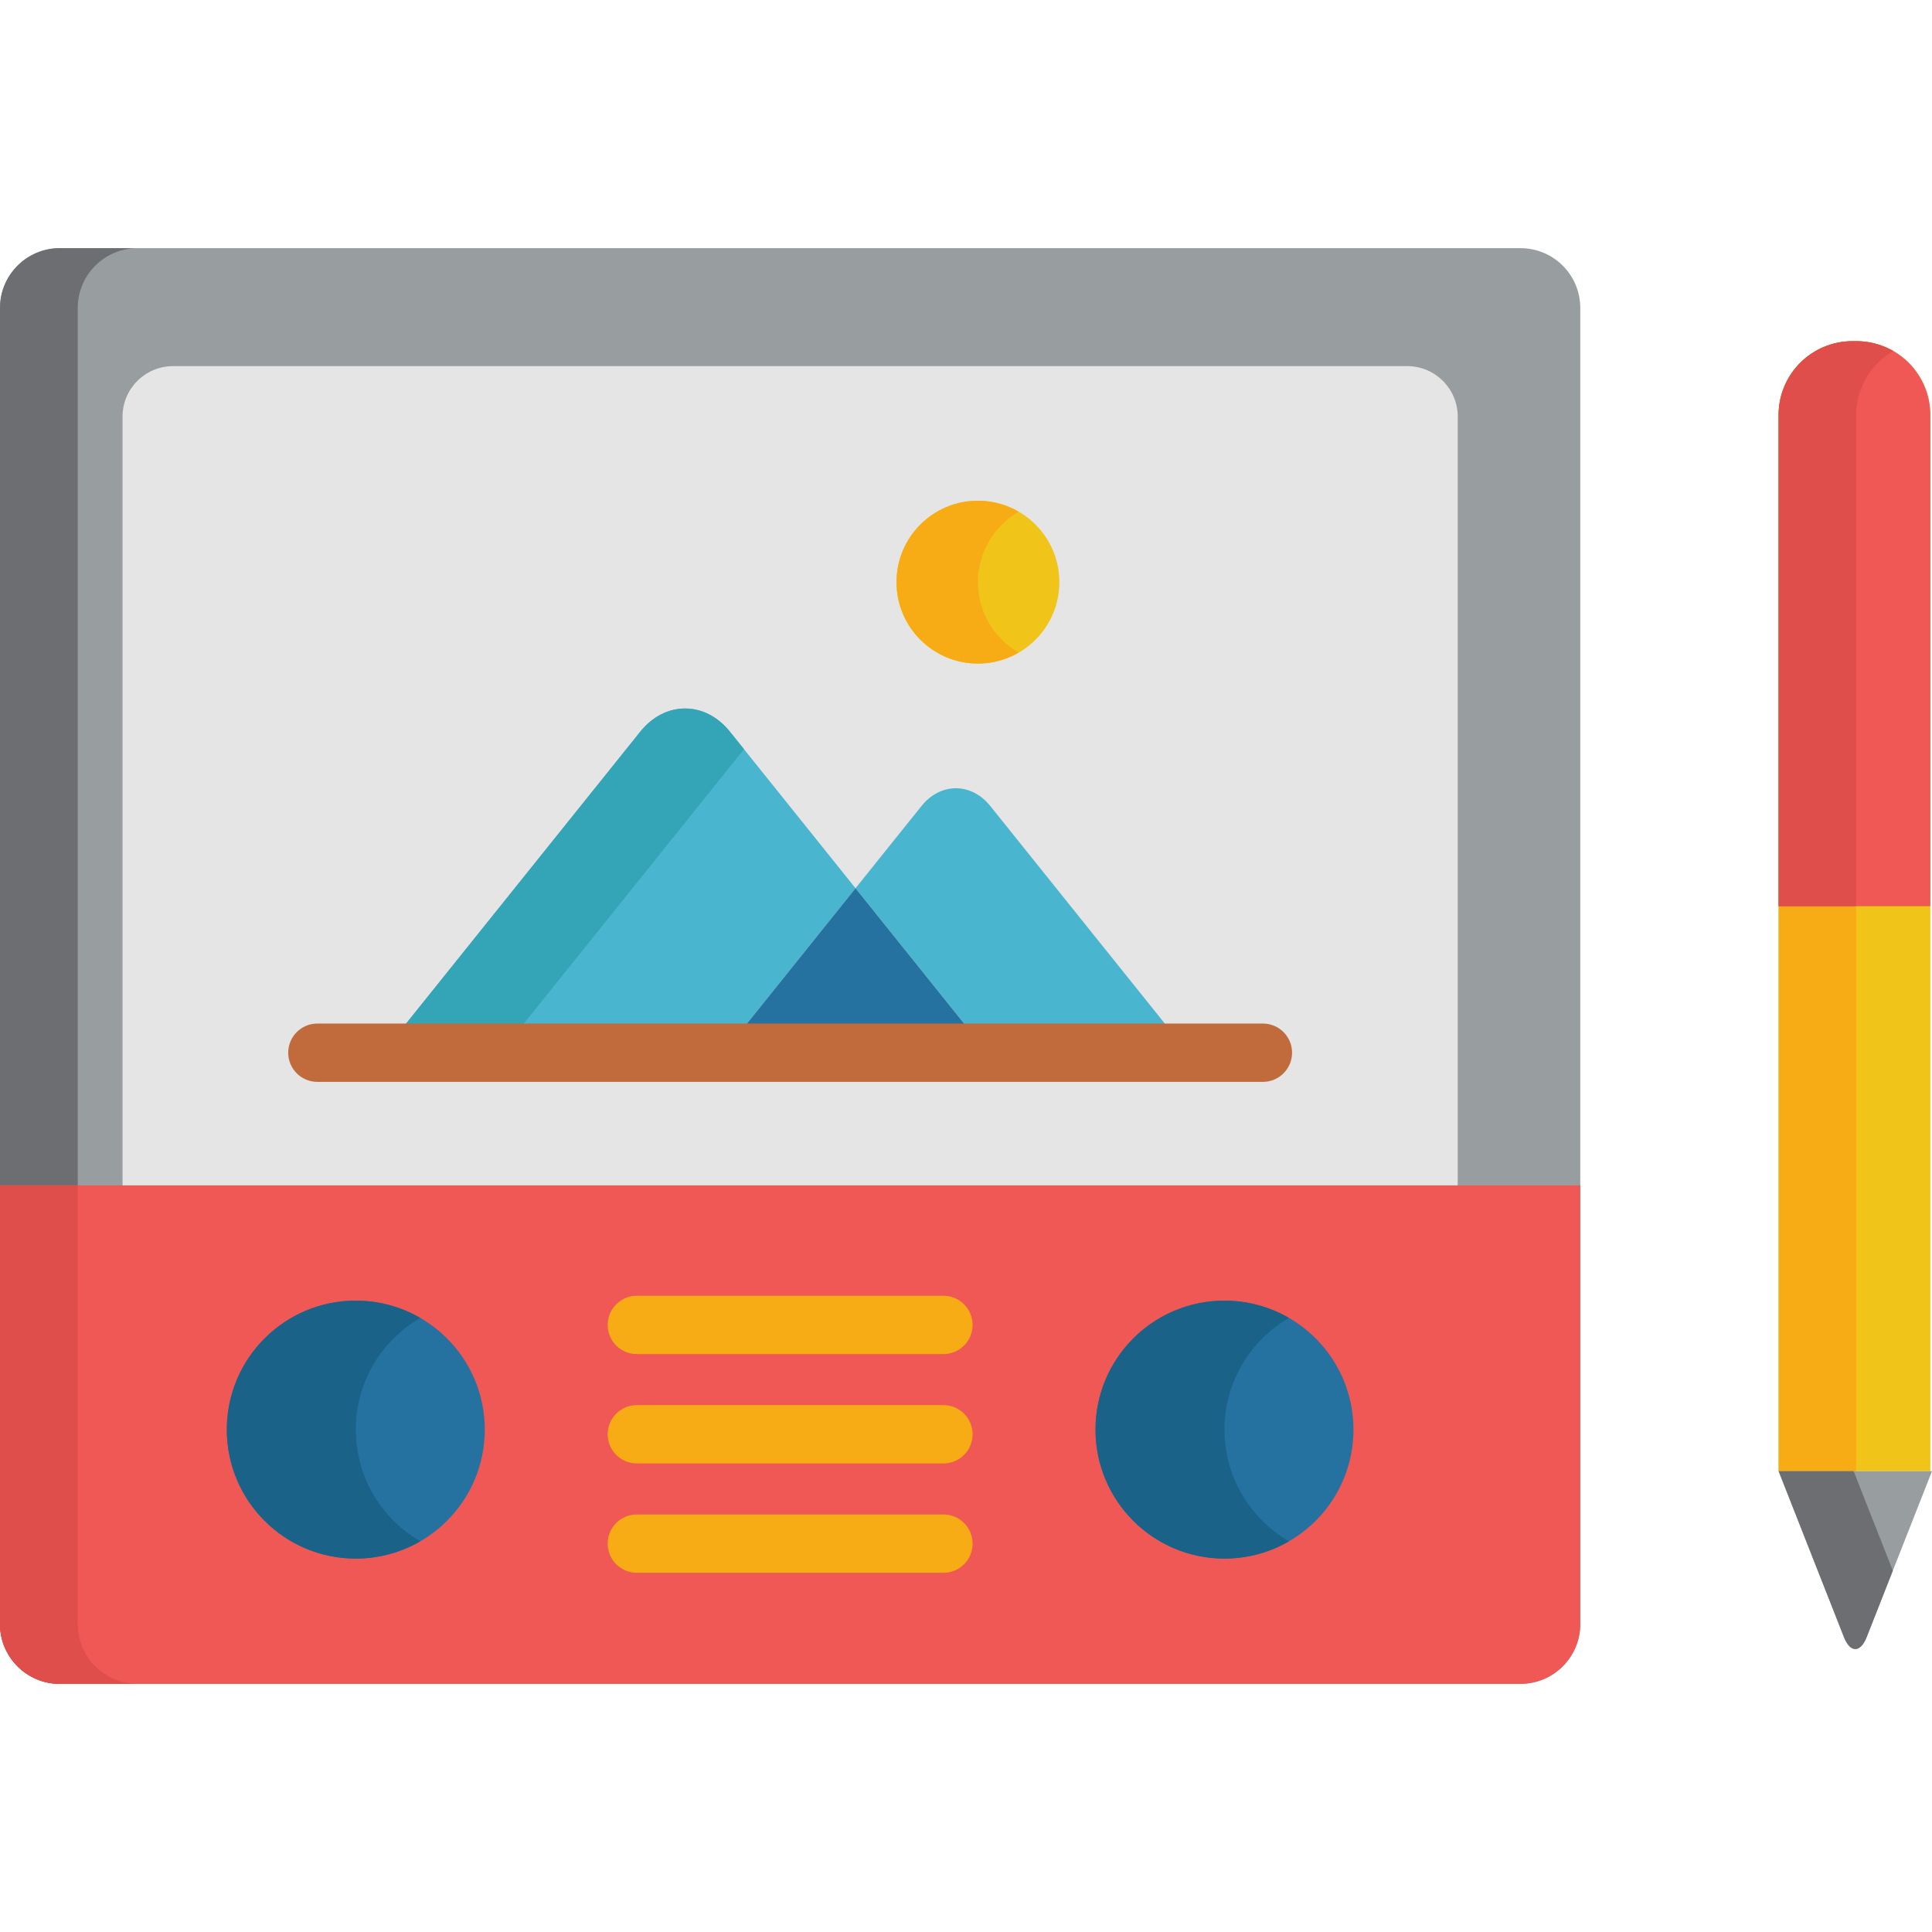 <?xml version="1.0" encoding="iso-8859-1"?>
<!-- Generator: Adobe Illustrator 19.0.0, SVG Export Plug-In . SVG Version: 6.00 Build 0)  -->
<svg xmlns="http://www.w3.org/2000/svg" xmlns:xlink="http://www.w3.org/1999/xlink" version="1.1" id="Capa_1" x="0px" y="0px" viewBox="0 0 512 512" style="enable-background:new 0 0 512 512;" xml:space="preserve">
<path style="fill:#989DA0;" d="M418.789,430.386c0,8.754-7.099,15.852-15.852,15.852H15.852C7.097,446.238,0,439.14,0,430.386  V81.614c0-8.755,7.097-15.852,15.852-15.852h387.085c8.753,0,15.852,7.097,15.852,15.852L418.789,430.386L418.789,430.386z"/>
<path style="fill:#6D6E72;" d="M20.605,430.386V81.614c0-8.755,7.097-15.852,15.852-15.852H15.852C7.097,65.762,0,72.859,0,81.614  v348.772c0,8.754,7.097,15.852,15.852,15.852h20.605C27.702,446.238,20.605,439.14,20.605,430.386z"/>
<path style="fill:#EF5854;" d="M0,314.128v116.258c0,8.754,7.097,15.852,15.852,15.852h387.085c8.753,0,15.852-7.098,15.852-15.852  V314.128H0z"/>
<path style="fill:#E04E4B;" d="M20.605,430.386V314.128H0v116.258c0,8.754,7.097,15.852,15.852,15.852h20.605  C27.702,446.238,20.605,439.14,20.605,430.386z"/>
<g>
	<circle style="fill:#2571A0;" cx="94.29" cy="378.86" r="34.18"/>
	<circle style="fill:#2571A0;" cx="324.5" cy="378.86" r="34.18"/>
</g>
<g>
	<path style="fill:#1A6287;" d="M94.289,378.863c0-12.651,6.876-23.686,17.089-29.596c-5.029-2.91-10.862-4.584-17.09-4.584   c-18.878,0-34.179,15.301-34.179,34.18c0,18.876,15.301,34.179,34.179,34.179c6.228,0,12.061-1.674,17.09-4.584   C101.165,402.547,94.289,391.511,94.289,378.863z"/>
	<path style="fill:#1A6287;" d="M324.5,378.863c0-12.65,6.876-23.685,17.089-29.596c-5.029-2.91-10.862-4.584-17.089-4.584   c-18.877,0-34.18,15.301-34.18,34.18c0,18.876,15.303,34.179,34.18,34.179c6.227,0,12.06-1.674,17.089-4.585   C331.376,402.546,324.5,391.511,324.5,378.863z"/>
</g>
<g>
	<path style="fill:#F7AC16;" d="M250.022,358.846h-81.253c-4.267,0-7.727-3.459-7.727-7.727c0-4.268,3.46-7.727,7.727-7.727h81.253   c4.267,0,7.727,3.459,7.727,7.727S254.289,358.846,250.022,358.846z"/>
	<path style="fill:#F7AC16;" d="M250.022,387.825h-81.253c-4.267,0-7.727-3.459-7.727-7.727c0-4.268,3.46-7.727,7.727-7.727h81.253   c4.267,0,7.727,3.459,7.727,7.727S254.289,387.825,250.022,387.825z"/>
	<path style="fill:#F7AC16;" d="M250.022,416.804h-81.253c-4.267,0-7.727-3.459-7.727-7.727c0-4.268,3.46-7.727,7.727-7.727h81.253   c4.267,0,7.727,3.459,7.727,7.727C257.749,413.345,254.289,416.804,250.022,416.804z"/>
</g>
<path style="fill:#E5E5E5;" d="M372.921,97.026H45.871c-7.399,0-13.397,5.997-13.397,13.395v203.707h353.841V110.421  C386.314,103.022,380.32,97.026,372.921,97.026z"/>
<path style="fill:#49B5CE;" d="M193.422,193.883c-6.552-8.166-17.176-8.166-23.729,0l-68.269,85.096h90.333l34.966-43.585  L193.422,193.883z"/>
<path style="fill:#34A4B7;" d="M193.422,193.883c-6.552-8.166-17.176-8.166-23.729,0l-68.269,85.096h31.201l64.533-80.44  L193.422,193.883z"/>
<path style="fill:#49B5CE;" d="M262.437,213.602c-5.037-6.275-13.197-6.275-18.231,0l-17.483,21.792l34.966,43.585h53.194  L262.437,213.602z"/>
<polygon style="fill:#2571A0;" points="191.757,278.98 261.689,278.98 226.723,235.395 "/>
<path style="fill:#C16B3D;" d="M334.682,286.707H84.106c-4.267,0-7.727-3.459-7.727-7.727c0-4.268,3.46-7.727,7.727-7.727h250.576  c4.267,0,7.727,3.459,7.727,7.727S338.95,286.707,334.682,286.707z"/>
<path style="fill:#F0C419;" d="M280.74,154.277c0,11.913-9.663,21.575-21.58,21.575c-11.916,0-21.578-9.662-21.578-21.575  c0-11.92,9.662-21.58,21.578-21.58C271.078,132.697,280.74,142.357,280.74,154.277z"/>
<path style="fill:#F7AC16;" d="M259.161,154.277c0-7.983,4.345-14.937,10.789-18.669c-3.177-1.84-6.855-2.911-10.79-2.911  c-11.916,0-21.578,9.661-21.578,21.58c0,11.913,9.662,21.575,21.578,21.575c3.935,0,7.613-1.071,10.79-2.911  C263.507,169.208,259.161,162.256,259.161,154.277z"/>
<path style="fill:#F0C419;" d="M511.557,389.872V109.979c0-10.799-8.758-19.558-19.561-19.558h-1.088  c-10.803,0-19.558,8.759-19.558,19.558v279.893H511.557z"/>
<path style="fill:#F7AC16;" d="M501.726,93.029c-2.868-1.65-6.184-2.608-9.73-2.608h-1.088c-10.803,0-19.558,8.759-19.558,19.558  v279.893h20.546V109.979C491.897,102.724,495.857,96.405,501.726,93.029z"/>
<path style="fill:#989DA0;" d="M471.351,389.872H512l-17.314,43.98c-1.665,4.224-4.357,4.224-6.02,0L471.351,389.872z"/>
<path style="fill:#6D6E72;" d="M491.233,389.872h-19.882l17.315,43.98c1.662,4.224,4.354,4.224,6.02,0l6.931-17.605L491.233,389.872  z"/>
<path style="fill:#EF5854;" d="M491.996,90.421h-1.088c-10.803,0-19.558,8.759-19.558,19.558v130.169h40.206V109.979  C511.557,99.18,502.799,90.421,491.996,90.421z"/>
<path style="fill:#E04E4B;" d="M491.897,109.979c0-7.254,3.961-13.573,9.829-16.95c-0.317-0.183-0.642-0.353-0.97-0.519  c-0.126-0.063-0.255-0.123-0.382-0.184c-0.489-0.232-0.99-0.444-1.5-0.637c-0.23-0.087-0.46-0.176-0.695-0.255  c-0.255-0.086-0.513-0.163-0.773-0.238c-0.357-0.103-0.718-0.196-1.082-0.279c-0.189-0.042-0.376-0.089-0.566-0.126  c-0.5-0.098-1.007-0.174-1.52-0.232c-0.161-0.019-0.323-0.034-0.485-0.049c-0.579-0.051-1.163-0.089-1.756-0.089h-1.088  c-10.803,0-19.558,8.759-19.558,19.558v130.169h20.546L491.897,109.979L491.897,109.979z"/>
<g>
</g>
<g>
</g>
<g>
</g>
<g>
</g>
<g>
</g>
<g>
</g>
<g>
</g>
<g>
</g>
<g>
</g>
<g>
</g>
<g>
</g>
<g>
</g>
<g>
</g>
<g>
</g>
<g>
</g>
</svg>
